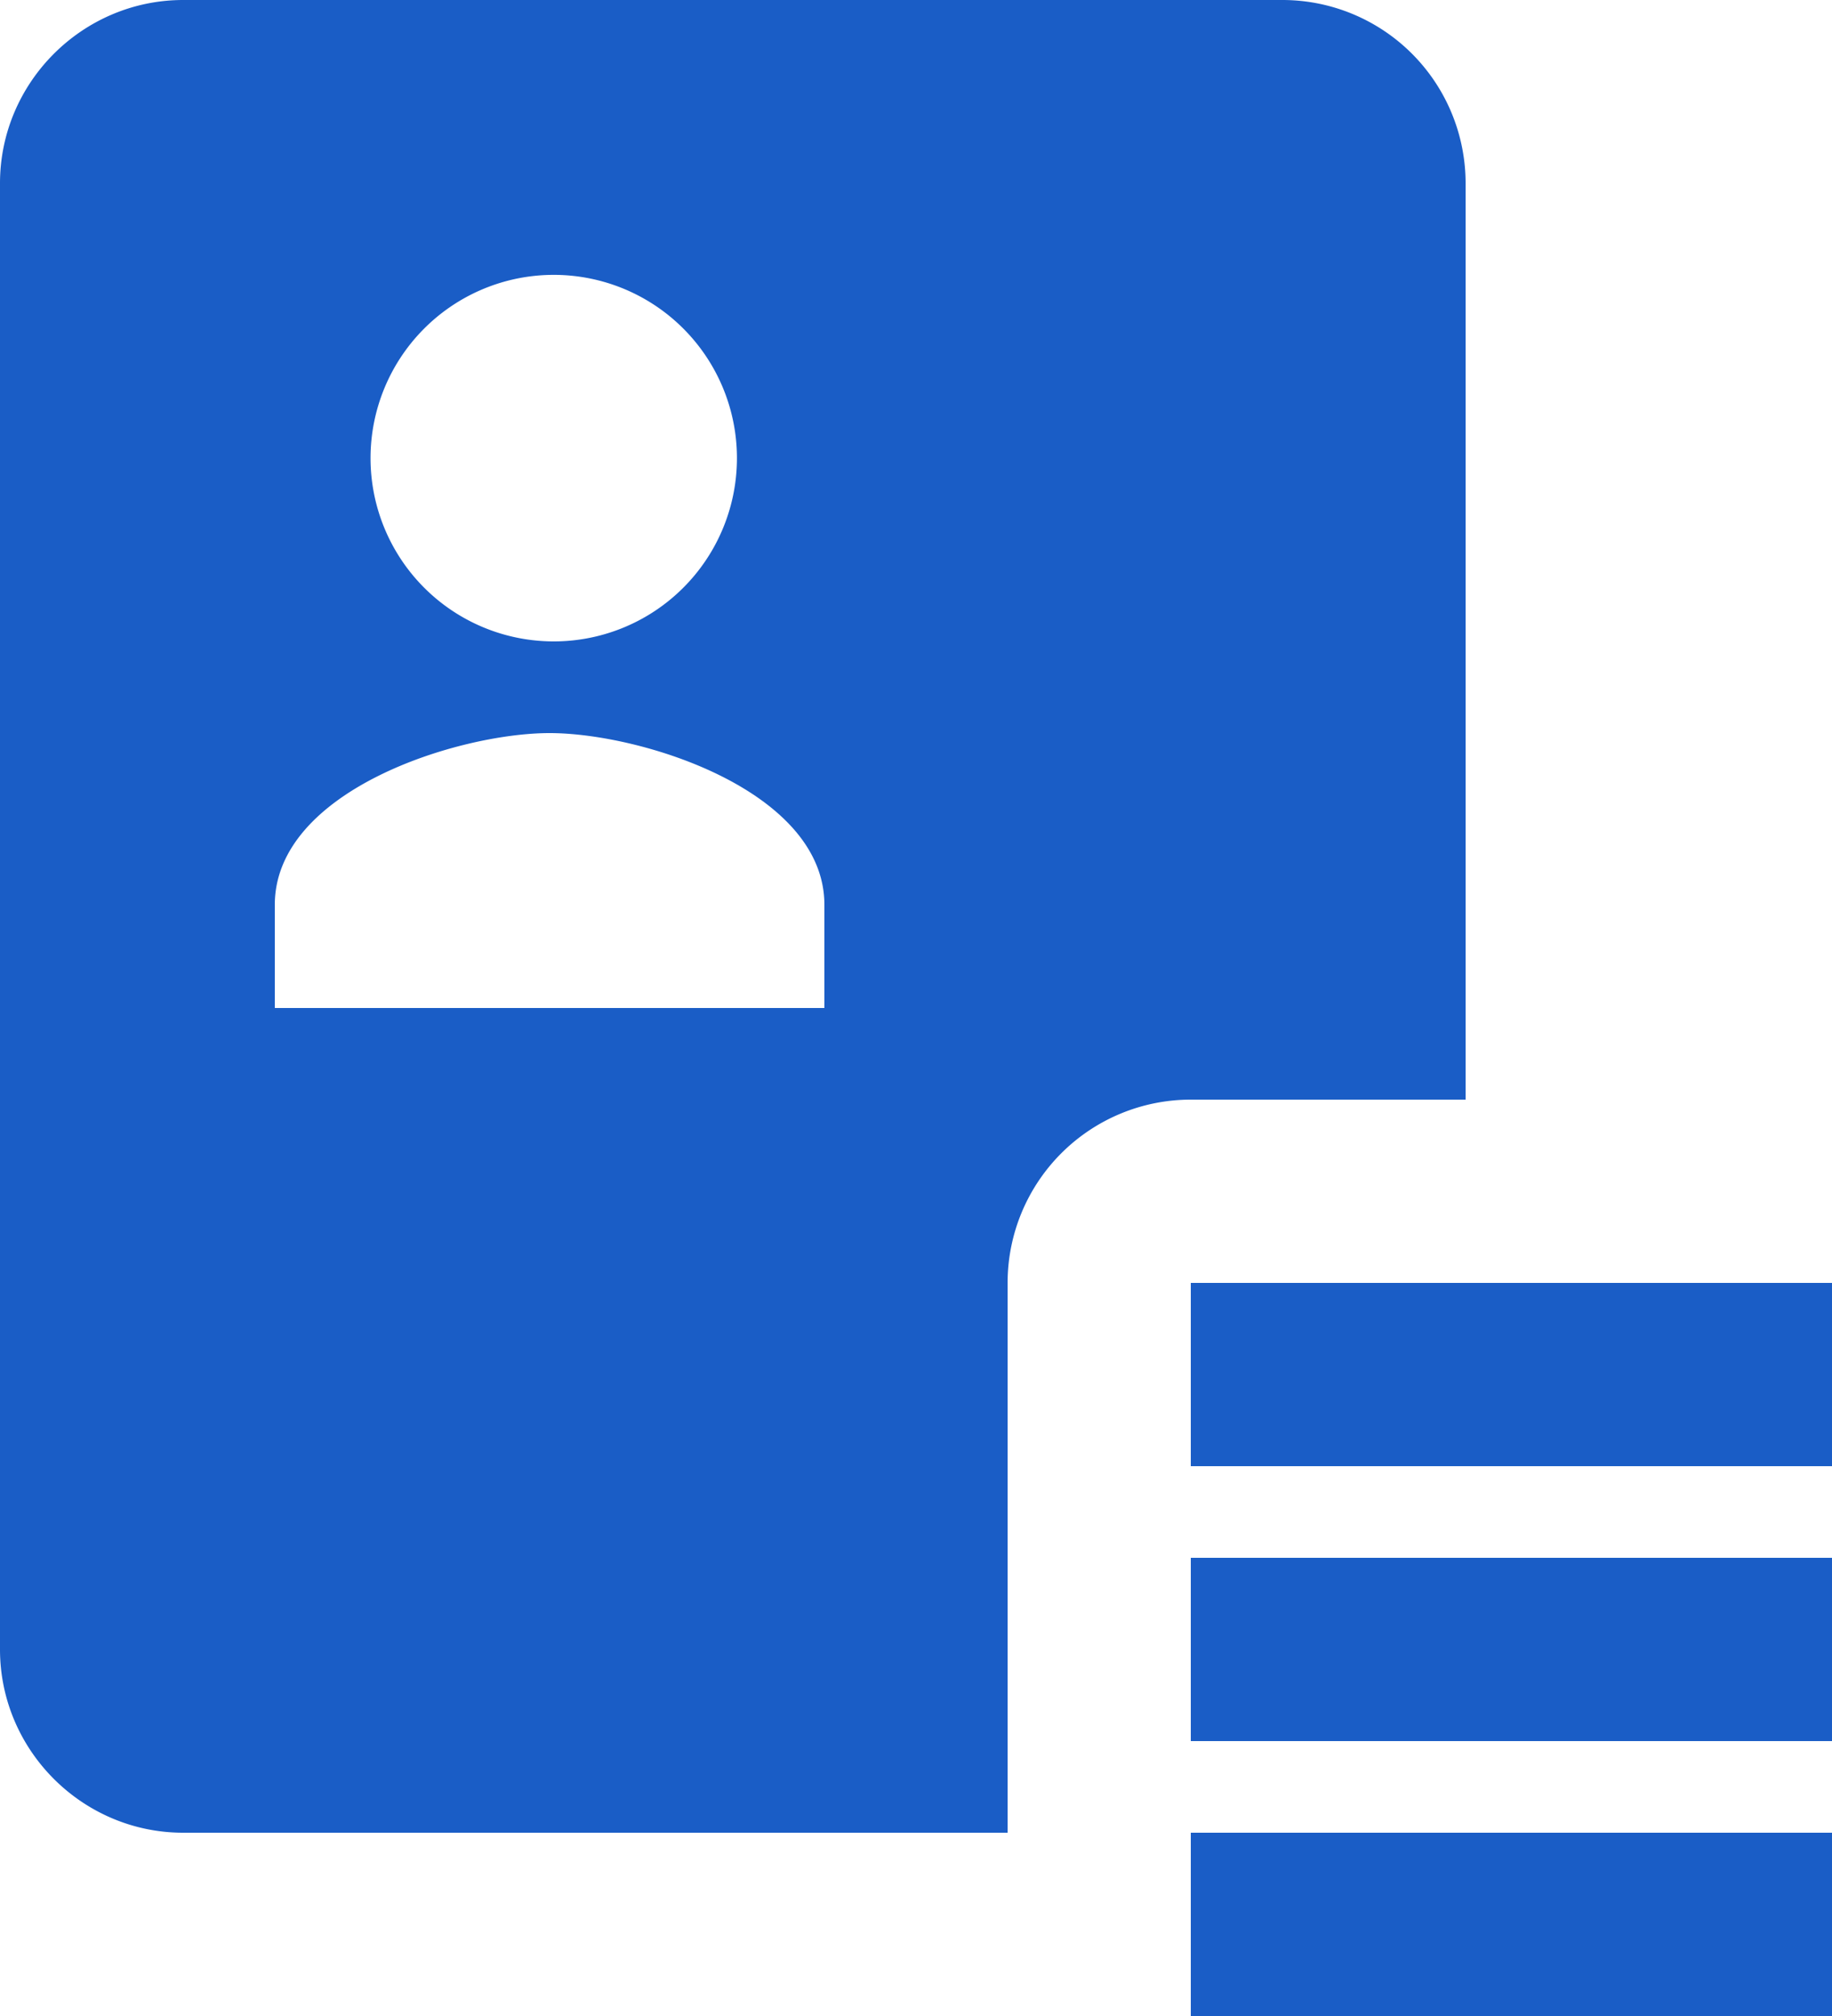 <svg xmlns="http://www.w3.org/2000/svg" width="20" height="22" viewBox="0 0 20 22"><g><g><path fill="#1a5dc6" d="M13 20v2h7v-2zm0-3v2h7v-2zm0-3v2h7v-2zM6 8c1.001 0 3 .628 3 1.875V11H3V9.875C3 8.628 4.999 8 6 8zm0-5a2 2 0 1 1 .001 3.999A2 2 0 0 1 6 3zM2 0C.9 0 0 .9 0 2v16c0 1.1.9 2 2 2h9v-6a2 2 0 0 1 2-2h3V2a2 2 0 0 0-2-2z"/></g></g></svg>